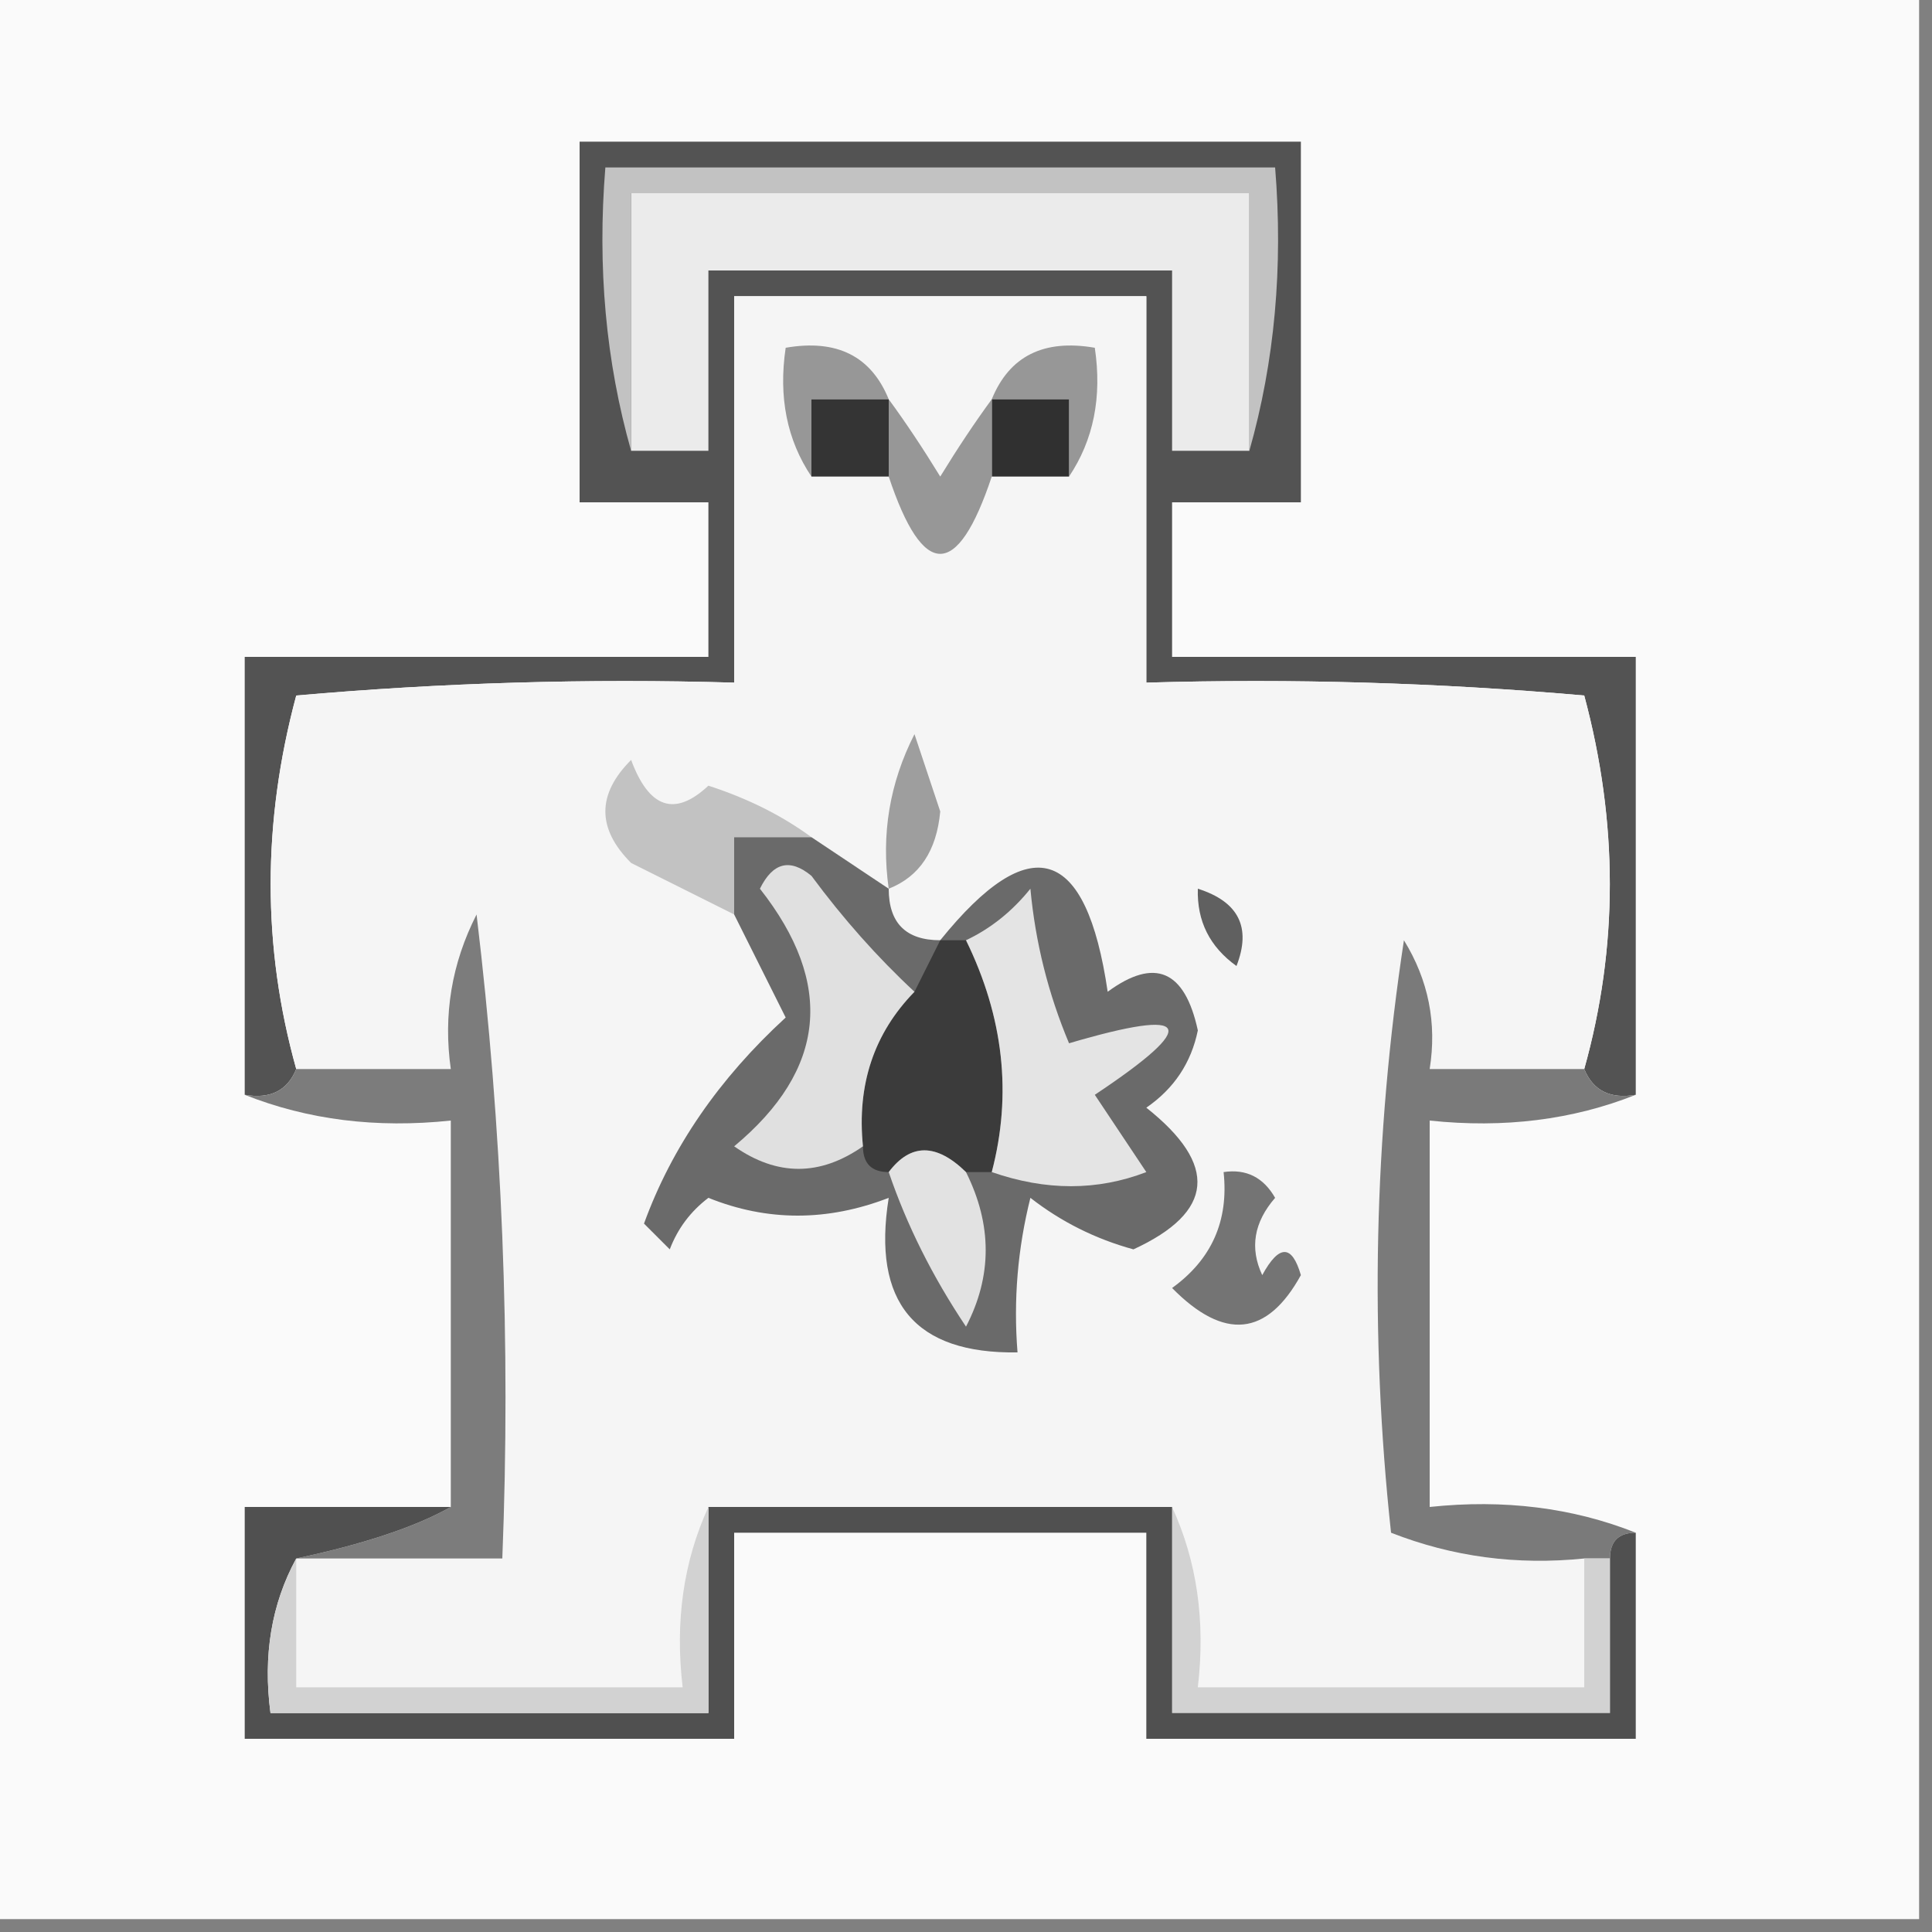 <?xml version="1.0" encoding="UTF-8"?>
<!DOCTYPE svg PUBLIC "-//W3C//DTD SVG 1.1//EN" "http://www.w3.org/Graphics/SVG/1.1/DTD/svg11.dtd">
<svg xmlns="http://www.w3.org/2000/svg" version="1.1" width="75px" height="75px" style="shape-rendering:geometricPrecision; text-rendering:geometricPrecision; image-rendering:optimizeQuality; fill-rule:evenodd; clip-rule:evenodd" xmlns:xlink="http://www.w3.org/1999/xlink">
<rect width="100%" height="100%" fill="#808080" stroke="none"/>
<g><path style="opacity:0.978" fill="#fcfcfc" d="M -0.5,-0.5 C 24.5,-0.5 49.5,-0.5 74.5,-0.5C 74.5,24.5 74.5,49.5 74.5,74.5C 49.5,74.5 24.5,74.5 -0.5,74.5C -0.5,49.5 -0.5,24.5 -0.5,-0.5 Z"/></g>
<g><path style="opacity:1" fill="#535353" d="M 63.5,42.5 C 62.508,42.672 61.842,42.338 61.5,41.5C 62.824,36.766 62.824,31.933 61.5,27C 55.843,26.501 50.176,26.334 44.5,26.5C 44.5,21.5 44.5,16.5 44.5,11.5C 39.167,11.5 33.833,11.5 28.5,11.5C 28.5,16.5 28.5,21.5 28.5,26.5C 22.824,26.334 17.157,26.501 11.5,27C 10.176,31.933 10.176,36.766 11.5,41.5C 11.158,42.338 10.492,42.672 9.5,42.5C 9.5,36.833 9.5,31.167 9.5,25.5C 15.5,25.5 21.5,25.5 27.5,25.5C 27.5,23.5 27.5,21.5 27.5,19.5C 25.833,19.5 24.167,19.5 22.5,19.5C 22.5,14.833 22.5,10.167 22.5,5.5C 31.833,5.5 41.167,5.5 50.5,5.5C 50.5,10.167 50.5,14.833 50.5,19.5C 48.833,19.5 47.167,19.5 45.5,19.5C 45.5,21.5 45.5,23.5 45.5,25.5C 51.5,25.5 57.5,25.5 63.5,25.5C 63.5,31.167 63.5,36.833 63.5,42.5 Z"/></g>
<g><path style="opacity:1" fill="#c2c2c2" d="M 48.5,17.5 C 48.5,14.167 48.5,10.833 48.5,7.5C 40.5,7.5 32.5,7.5 24.5,7.5C 24.5,10.833 24.5,14.167 24.5,17.5C 23.518,14.038 23.185,10.371 23.5,6.5C 32.167,6.5 40.833,6.5 49.5,6.5C 49.815,10.371 49.482,14.038 48.5,17.5 Z"/></g>
<g><path style="opacity:1" fill="#ebebeb" d="M 48.5,17.5 C 47.5,17.5 46.5,17.5 45.5,17.5C 45.5,15.167 45.5,12.833 45.5,10.5C 39.5,10.5 33.5,10.5 27.5,10.5C 27.5,12.833 27.5,15.167 27.5,17.5C 26.5,17.5 25.5,17.5 24.5,17.5C 24.5,14.167 24.5,10.833 24.5,7.5C 32.5,7.5 40.5,7.5 48.5,7.5C 48.5,10.833 48.5,14.167 48.5,17.5 Z"/></g>
<g><path style="opacity:1" fill="#f5f5f5" d="M 61.5,41.5 C 59.5,41.5 57.5,41.5 55.5,41.5C 55.785,39.712 55.452,38.045 54.5,36.5C 53.335,44.145 53.169,51.812 54,59.5C 56.381,60.435 58.881,60.768 61.5,60.5C 61.5,62.167 61.5,63.833 61.5,65.5C 56.5,65.5 51.5,65.5 46.5,65.5C 46.802,62.941 46.468,60.607 45.5,58.5C 39.5,58.5 33.5,58.5 27.5,58.5C 26.532,60.607 26.198,62.941 26.5,65.5C 21.5,65.5 16.5,65.5 11.5,65.5C 11.5,63.833 11.5,62.167 11.5,60.5C 14.167,60.5 16.833,60.5 19.5,60.5C 19.831,52.14 19.498,43.807 18.5,35.5C 17.534,37.396 17.201,39.396 17.5,41.5C 15.5,41.5 13.5,41.5 11.5,41.5C 10.176,36.766 10.176,31.933 11.5,27C 17.157,26.501 22.824,26.334 28.5,26.5C 28.5,21.5 28.5,16.5 28.5,11.5C 33.833,11.5 39.167,11.5 44.5,11.5C 44.5,16.5 44.5,21.5 44.5,26.5C 50.176,26.334 55.843,26.501 61.5,27C 62.824,31.933 62.824,36.766 61.5,41.5 Z"/></g>
<g><path style="opacity:1" fill="#979797" d="M 34.5,15.5 C 33.5,15.5 32.5,15.5 31.5,15.5C 31.5,16.5 31.5,17.5 31.5,18.5C 30.549,17.081 30.215,15.415 30.5,13.5C 32.483,13.157 33.817,13.823 34.5,15.5 Z"/></g>
<g><path style="opacity:1" fill="#343434" d="M 34.5,15.5 C 34.5,16.5 34.5,17.5 34.5,18.5C 33.5,18.5 32.5,18.5 31.5,18.5C 31.5,17.5 31.5,16.5 31.5,15.5C 32.5,15.5 33.5,15.5 34.5,15.5 Z"/></g>
<g><path style="opacity:1" fill="#979797" d="M 41.5,18.5 C 41.5,17.5 41.5,16.5 41.5,15.5C 40.5,15.5 39.5,15.5 38.5,15.5C 39.183,13.823 40.517,13.157 42.5,13.5C 42.785,15.415 42.451,17.081 41.5,18.5 Z"/></g>
<g><path style="opacity:1" fill="#303030" d="M 38.5,15.5 C 39.5,15.5 40.5,15.5 41.5,15.5C 41.5,16.5 41.5,17.5 41.5,18.5C 40.5,18.5 39.5,18.5 38.5,18.5C 38.5,17.5 38.5,16.5 38.5,15.5 Z"/></g>
<g><path style="opacity:1" fill="#979797" d="M 34.5,15.5 C 35.158,16.398 35.824,17.398 36.5,18.5C 37.176,17.398 37.842,16.398 38.5,15.5C 38.5,16.5 38.5,17.5 38.5,18.5C 37.167,22.5 35.833,22.5 34.5,18.5C 34.5,17.5 34.5,16.5 34.5,15.5 Z"/></g>
<g><path style="opacity:1" fill="#9e9e9e" d="M 34.5,34.5 C 34.201,32.396 34.534,30.396 35.5,28.5C 35.833,29.5 36.167,30.5 36.5,31.5C 36.36,33.03 35.694,34.03 34.5,34.5 Z"/></g>
<g><path style="opacity:1" fill="#c2c2c2" d="M 31.5,32.5 C 30.5,32.5 29.5,32.5 28.5,32.5C 28.5,33.5 28.5,34.5 28.5,35.5C 27.193,34.847 25.86,34.18 24.5,33.5C 23.167,32.167 23.167,30.833 24.5,29.5C 25.197,31.384 26.197,31.718 27.5,30.5C 29.026,30.994 30.359,31.661 31.5,32.5 Z"/></g>
<g><path style="opacity:1" fill="#606060" d="M 46.5,34.5 C 48.085,35.002 48.585,36.002 48,37.5C 46.961,36.756 46.461,35.756 46.5,34.5 Z"/></g>
<g><path style="opacity:1" fill="#6a6a6a" d="M 31.5,32.5 C 32.5,33.167 33.5,33.833 34.5,34.5C 34.5,35.833 35.167,36.5 36.5,36.5C 40.002,32.165 42.168,32.832 43,38.5C 44.827,37.159 45.993,37.659 46.5,40C 46.241,41.261 45.574,42.261 44.5,43C 47.303,45.222 47.137,47.055 44,48.5C 42.527,48.097 41.194,47.43 40,46.5C 39.505,48.473 39.338,50.473 39.5,52.5C 35.515,52.56 33.848,50.56 34.5,46.5C 32.119,47.42 29.786,47.42 27.5,46.5C 26.808,47.025 26.308,47.692 26,48.5C 25.667,48.167 25.333,47.833 25,47.5C 26.076,44.542 27.91,41.876 30.5,39.5C 29.82,38.14 29.153,36.807 28.5,35.5C 28.5,34.5 28.5,33.5 28.5,32.5C 29.5,32.5 30.5,32.5 31.5,32.5 Z"/></g>
<g><path style="opacity:1" fill="#3b3b3b" d="M 36.5,36.5 C 36.833,36.5 37.167,36.5 37.5,36.5C 38.961,39.482 39.294,42.482 38.5,45.5C 38.167,45.5 37.833,45.5 37.5,45.5C 36.348,44.375 35.348,44.375 34.5,45.5C 33.833,45.5 33.5,45.167 33.5,44.5C 33.259,42.114 33.925,40.114 35.5,38.5C 35.833,37.833 36.167,37.167 36.5,36.5 Z"/></g>
<g><path style="opacity:1" fill="#e0e0e0" d="M 35.5,38.5 C 33.925,40.114 33.259,42.114 33.5,44.5C 31.834,45.666 30.167,45.666 28.5,44.5C 32.073,41.526 32.407,38.193 29.5,34.5C 30.002,33.479 30.668,33.312 31.5,34C 32.733,35.667 34.066,37.167 35.5,38.5 Z"/></g>
<g><path style="opacity:1" fill="#e4e4e4" d="M 38.5,45.5 C 39.294,42.482 38.961,39.482 37.5,36.5C 38.458,36.047 39.292,35.38 40,34.5C 40.192,36.577 40.692,38.577 41.5,40.5C 46.286,39.091 46.62,39.758 42.5,42.5C 43.167,43.5 43.833,44.5 44.5,45.5C 42.599,46.231 40.599,46.231 38.5,45.5 Z"/></g>
<g><path style="opacity:1" fill="#7c7c7c" d="M 11.5,60.5 C 14.118,59.944 16.118,59.277 17.5,58.5C 17.5,53.5 17.5,48.5 17.5,43.5C 14.615,43.806 11.948,43.473 9.5,42.5C 10.492,42.672 11.158,42.338 11.5,41.5C 13.5,41.5 15.5,41.5 17.5,41.5C 17.201,39.396 17.534,37.396 18.5,35.5C 19.498,43.807 19.831,52.14 19.5,60.5C 16.833,60.5 14.167,60.5 11.5,60.5 Z"/></g>
<g><path style="opacity:1" fill="#7a7a7a" d="M 61.5,41.5 C 61.842,42.338 62.508,42.672 63.5,42.5C 61.052,43.473 58.385,43.806 55.5,43.5C 55.5,48.5 55.5,53.5 55.5,58.5C 58.385,58.194 61.052,58.527 63.5,59.5C 62.833,59.5 62.5,59.833 62.5,60.5C 62.167,60.5 61.833,60.5 61.5,60.5C 58.881,60.768 56.381,60.435 54,59.5C 53.169,51.812 53.335,44.145 54.5,36.5C 55.452,38.045 55.785,39.712 55.5,41.5C 57.5,41.5 59.5,41.5 61.5,41.5 Z"/></g>
<g><path style="opacity:1" fill="#e2e2e2" d="M 34.5,45.5 C 35.348,44.375 36.348,44.375 37.5,45.5C 38.519,47.541 38.519,49.541 37.5,51.5C 36.199,49.556 35.199,47.556 34.5,45.5 Z"/></g>
<g><path style="opacity:1" fill="#747474" d="M 47.5,45.5 C 48.376,45.369 49.043,45.703 49.5,46.5C 48.674,47.451 48.508,48.451 49,49.5C 49.654,48.304 50.154,48.304 50.5,49.5C 49.187,51.885 47.52,52.052 45.5,50C 47.037,48.89 47.703,47.39 47.5,45.5 Z"/></g>
<g><path style="opacity:1" fill="#d2d2d2" d="M 45.5,58.5 C 46.468,60.607 46.802,62.941 46.5,65.5C 51.5,65.5 56.5,65.5 61.5,65.5C 61.5,63.833 61.5,62.167 61.5,60.5C 61.833,60.5 62.167,60.5 62.5,60.5C 62.5,62.5 62.5,64.5 62.5,66.5C 56.833,66.5 51.167,66.5 45.5,66.5C 45.5,63.833 45.5,61.167 45.5,58.5 Z"/></g>
<g><path style="opacity:1" fill="#505050" d="M 17.5,58.5 C 16.118,59.277 14.118,59.944 11.5,60.5C 10.539,62.265 10.205,64.265 10.5,66.5C 16.167,66.5 21.833,66.5 27.5,66.5C 27.5,63.833 27.5,61.167 27.5,58.5C 33.5,58.5 39.5,58.5 45.5,58.5C 45.5,61.167 45.5,63.833 45.5,66.5C 51.167,66.5 56.833,66.5 62.5,66.5C 62.5,64.5 62.5,62.5 62.5,60.5C 62.5,59.833 62.833,59.5 63.5,59.5C 63.5,62.167 63.5,64.833 63.5,67.5C 57.167,67.5 50.833,67.5 44.5,67.5C 44.5,64.833 44.5,62.167 44.5,59.5C 39.167,59.5 33.833,59.5 28.5,59.5C 28.5,62.167 28.5,64.833 28.5,67.5C 22.167,67.5 15.833,67.5 9.5,67.5C 9.5,64.5 9.5,61.5 9.5,58.5C 12.167,58.5 14.833,58.5 17.5,58.5 Z"/></g>
<g><path style="opacity:1" fill="#d2d2d2" d="M 27.5,58.5 C 27.5,61.167 27.5,63.833 27.5,66.5C 21.833,66.5 16.167,66.5 10.5,66.5C 10.205,64.265 10.539,62.265 11.5,60.5C 11.5,62.167 11.5,63.833 11.5,65.5C 16.5,65.5 21.5,65.5 26.5,65.5C 26.198,62.941 26.532,60.607 27.5,58.5 Z"/></g>
</svg>
